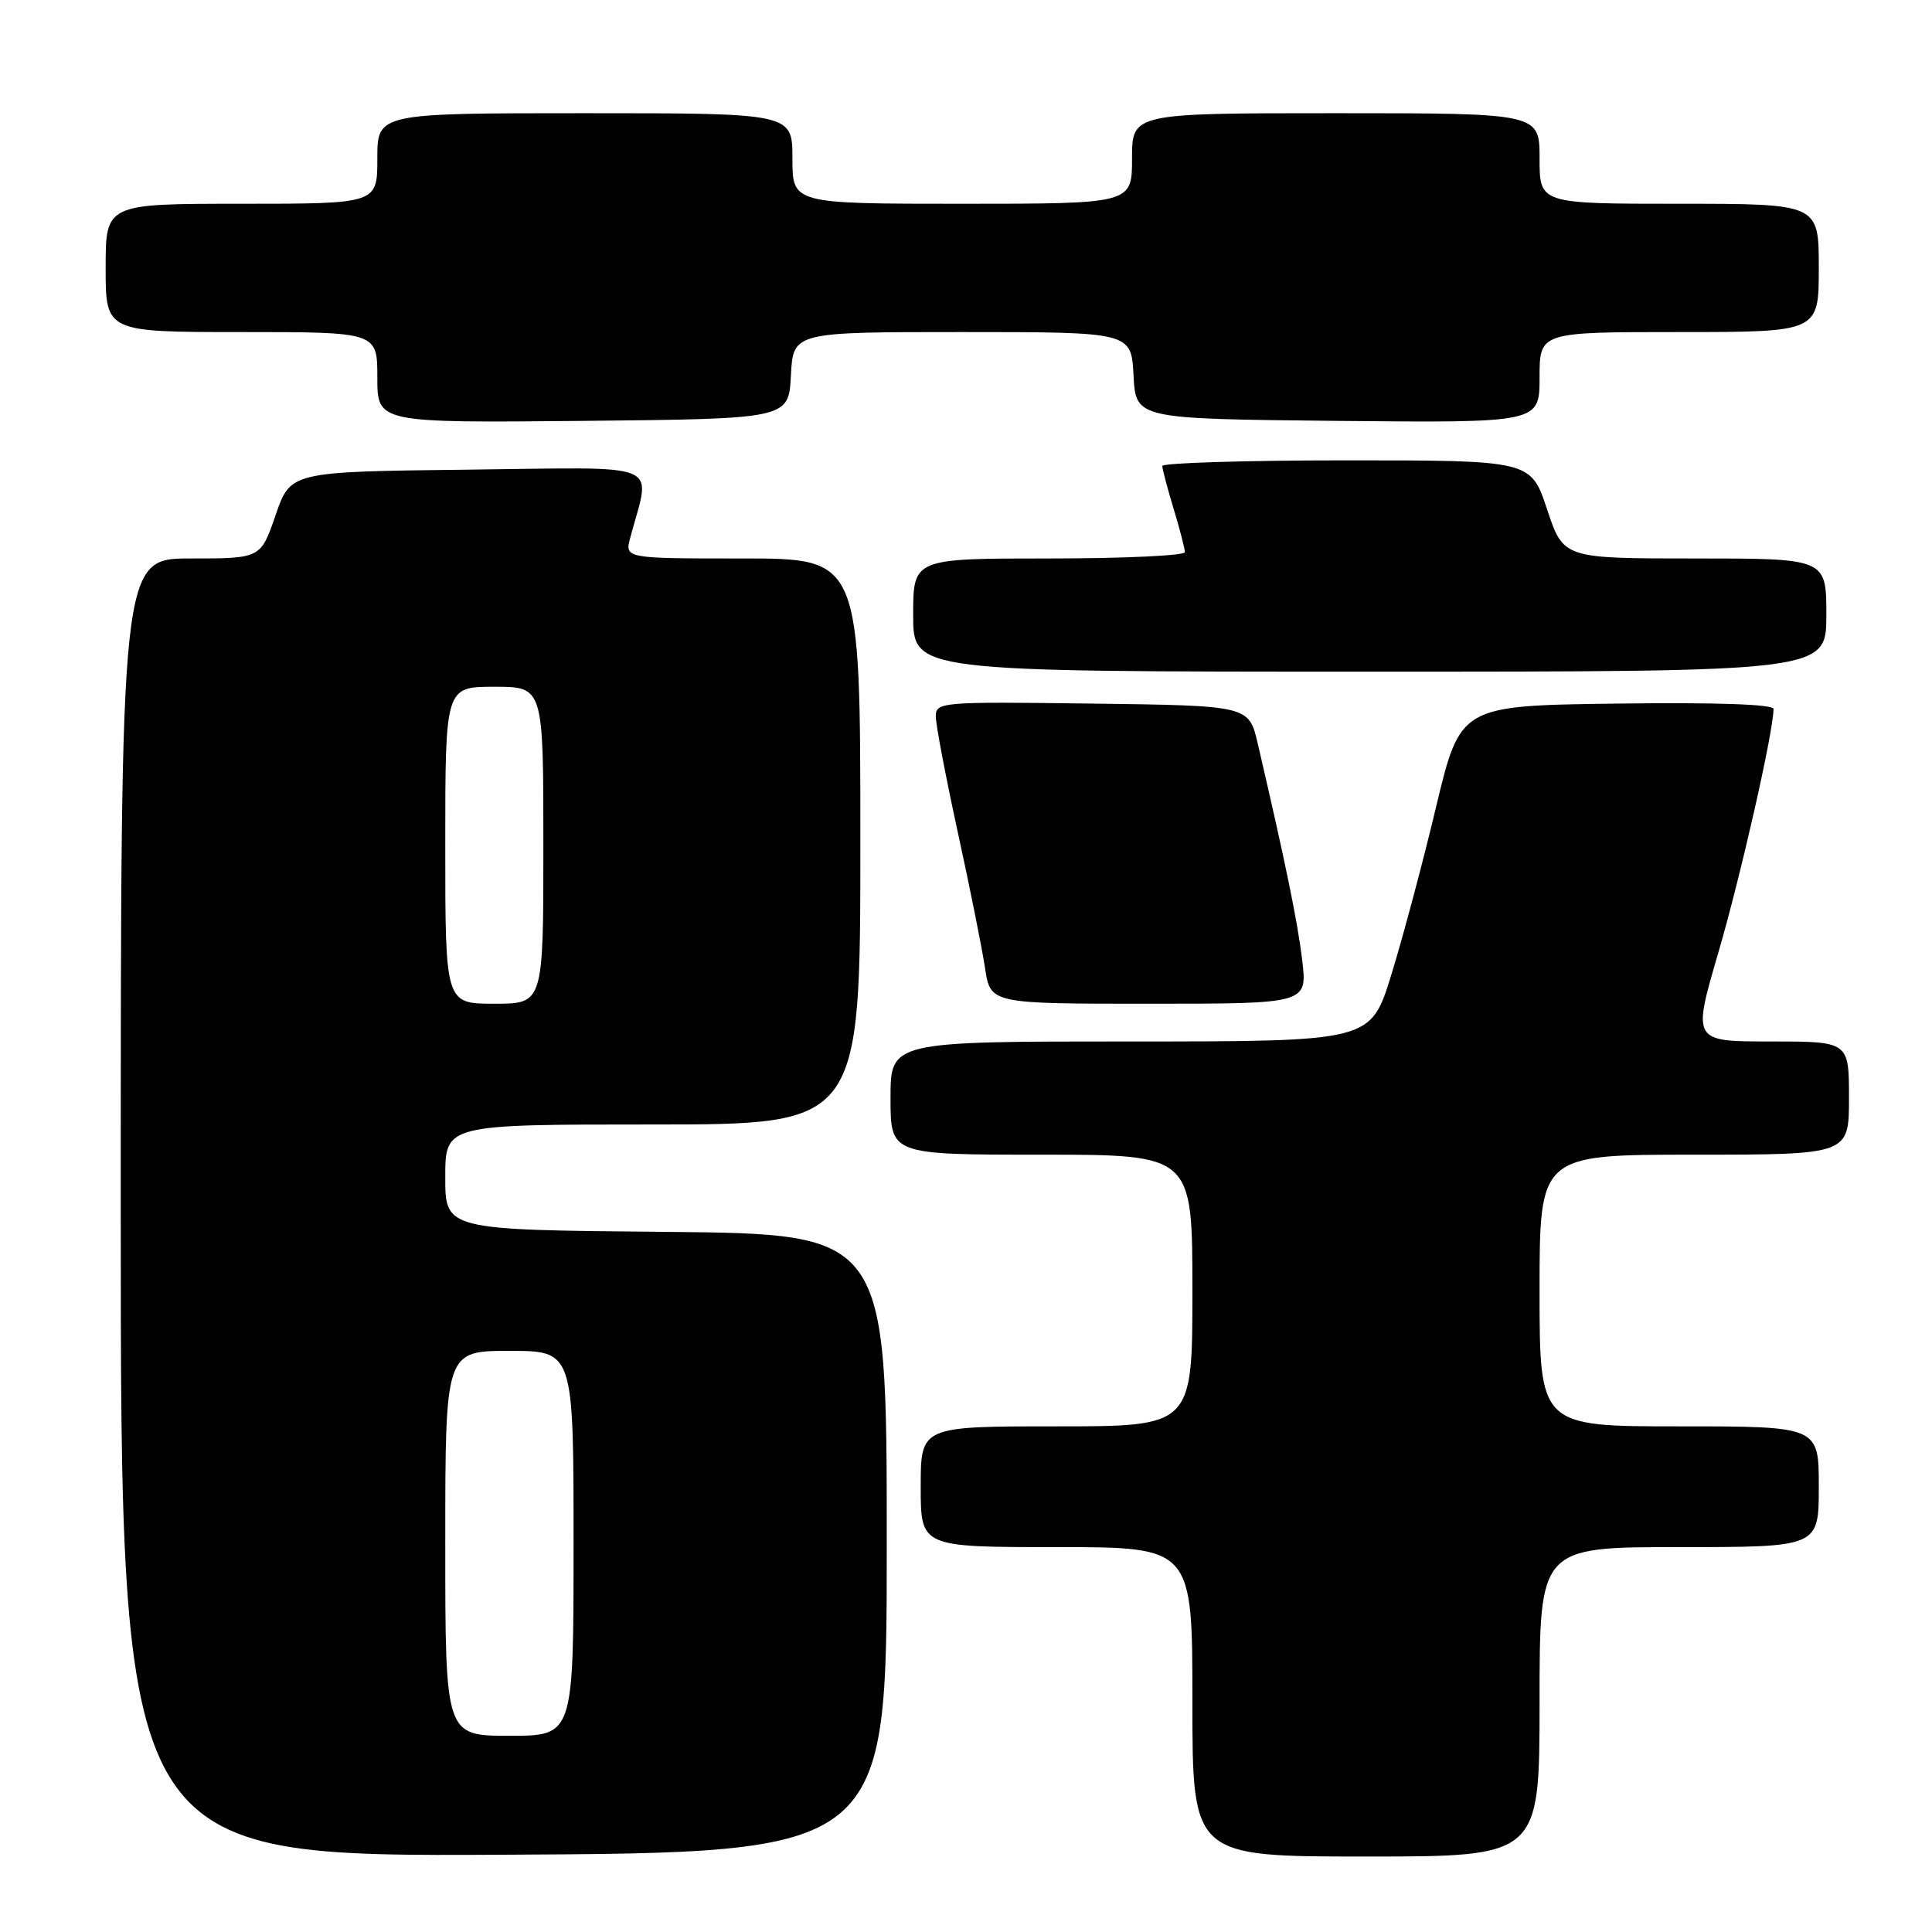 <?xml version="1.0" encoding="UTF-8" standalone="no"?>
<!DOCTYPE svg PUBLIC "-//W3C//DTD SVG 1.1//EN" "http://www.w3.org/Graphics/SVG/1.1/DTD/svg11.dtd" >
<svg xmlns="http://www.w3.org/2000/svg" xmlns:xlink="http://www.w3.org/1999/xlink" version="1.1" viewBox="0 0 256 256">
 <g >
 <path fill="currentColor"
d=" M 117.50 204.50 C 117.50 163.50 117.50 163.50 88.25 163.23 C 59.00 162.97 59.00 162.97 59.00 155.98 C 59.00 149.00 59.00 149.00 86.50 149.00 C 114.00 149.00 114.00 149.00 114.00 111.50 C 114.00 74.00 114.00 74.00 98.39 74.00 C 82.78 74.00 82.78 74.00 83.51 71.25 C 86.24 61.00 88.46 61.93 62.15 62.23 C 38.50 62.50 38.50 62.50 36.52 68.25 C 34.54 74.00 34.54 74.00 25.27 74.00 C 16.00 74.00 16.00 74.00 16.00 160.01 C 16.00 246.02 16.00 246.02 66.75 245.76 C 117.50 245.50 117.50 245.50 117.50 204.50 Z  M 204.00 225.50 C 204.00 205.00 204.00 205.00 222.50 205.00 C 241.00 205.00 241.00 205.00 241.00 197.00 C 241.00 189.00 241.00 189.00 222.50 189.00 C 204.00 189.00 204.00 189.00 204.00 171.00 C 204.00 153.00 204.00 153.00 224.50 153.00 C 245.00 153.00 245.00 153.00 245.00 145.50 C 245.00 138.00 245.00 138.00 234.62 138.00 C 224.25 138.00 224.25 138.00 227.68 126.25 C 230.66 116.07 235.00 96.90 235.00 93.94 C 235.00 93.32 227.39 93.06 214.25 93.23 C 193.50 93.50 193.50 93.50 190.27 107.00 C 188.50 114.42 185.82 124.44 184.33 129.25 C 181.62 138.00 181.62 138.00 149.81 138.00 C 118.00 138.00 118.00 138.00 118.00 145.50 C 118.00 153.00 118.00 153.00 138.00 153.00 C 158.00 153.00 158.00 153.00 158.00 171.00 C 158.00 189.00 158.00 189.00 140.00 189.00 C 122.00 189.00 122.00 189.00 122.00 197.00 C 122.00 205.00 122.00 205.00 140.00 205.00 C 158.00 205.00 158.00 205.00 158.00 225.50 C 158.00 246.00 158.00 246.00 181.00 246.00 C 204.00 246.00 204.00 246.00 204.00 225.50 Z  M 172.55 127.25 C 171.94 122.13 170.36 114.43 166.65 98.50 C 165.48 93.50 165.48 93.50 144.74 93.23 C 124.61 92.97 124.00 93.02 124.00 94.95 C 124.00 96.04 125.31 102.91 126.90 110.22 C 128.50 117.52 130.12 125.64 130.52 128.25 C 131.23 133.00 131.23 133.00 152.23 133.00 C 173.23 133.00 173.23 133.00 172.55 127.25 Z  M 242.00 81.50 C 242.00 74.00 242.00 74.00 224.58 74.00 C 207.16 74.00 207.16 74.00 205.00 67.50 C 202.84 61.00 202.84 61.00 178.42 61.00 C 164.99 61.00 154.00 61.34 154.01 61.75 C 154.02 62.16 154.69 64.71 155.51 67.41 C 156.33 70.11 157.00 72.70 157.00 73.16 C 157.00 73.62 148.90 74.00 139.00 74.00 C 121.00 74.00 121.00 74.00 121.00 81.50 C 121.00 89.00 121.00 89.00 181.50 89.00 C 242.00 89.00 242.00 89.00 242.00 81.50 Z  M 104.80 49.75 C 105.10 44.00 105.10 44.00 127.50 44.00 C 149.90 44.00 149.90 44.00 150.20 49.75 C 150.50 55.50 150.50 55.50 177.25 55.77 C 204.00 56.03 204.00 56.03 204.00 50.02 C 204.00 44.00 204.00 44.00 222.50 44.00 C 241.00 44.00 241.00 44.00 241.00 35.50 C 241.00 27.00 241.00 27.00 222.50 27.00 C 204.00 27.00 204.00 27.00 204.00 21.00 C 204.00 15.00 204.00 15.00 177.00 15.00 C 150.00 15.00 150.00 15.00 150.00 21.00 C 150.00 27.00 150.00 27.00 127.50 27.00 C 105.00 27.00 105.00 27.00 105.00 21.00 C 105.00 15.00 105.00 15.00 77.50 15.00 C 50.00 15.00 50.00 15.00 50.00 21.00 C 50.00 27.00 50.00 27.00 32.00 27.00 C 14.00 27.00 14.00 27.00 14.00 35.50 C 14.00 44.00 14.00 44.00 32.00 44.00 C 50.00 44.00 50.00 44.00 50.00 50.02 C 50.00 56.03 50.00 56.03 77.25 55.77 C 104.50 55.50 104.50 55.50 104.80 49.75 Z  M 59.00 204.50 C 59.00 179.00 59.00 179.00 67.50 179.00 C 76.00 179.00 76.00 179.00 76.00 204.50 C 76.00 230.00 76.00 230.00 67.50 230.00 C 59.00 230.00 59.00 230.00 59.00 204.50 Z  M 59.00 112.00 C 59.00 91.00 59.00 91.00 65.50 91.00 C 72.00 91.00 72.00 91.00 72.00 112.00 C 72.00 133.00 72.00 133.00 65.50 133.00 C 59.00 133.00 59.00 133.00 59.00 112.00 Z "/>
</g>
</svg>